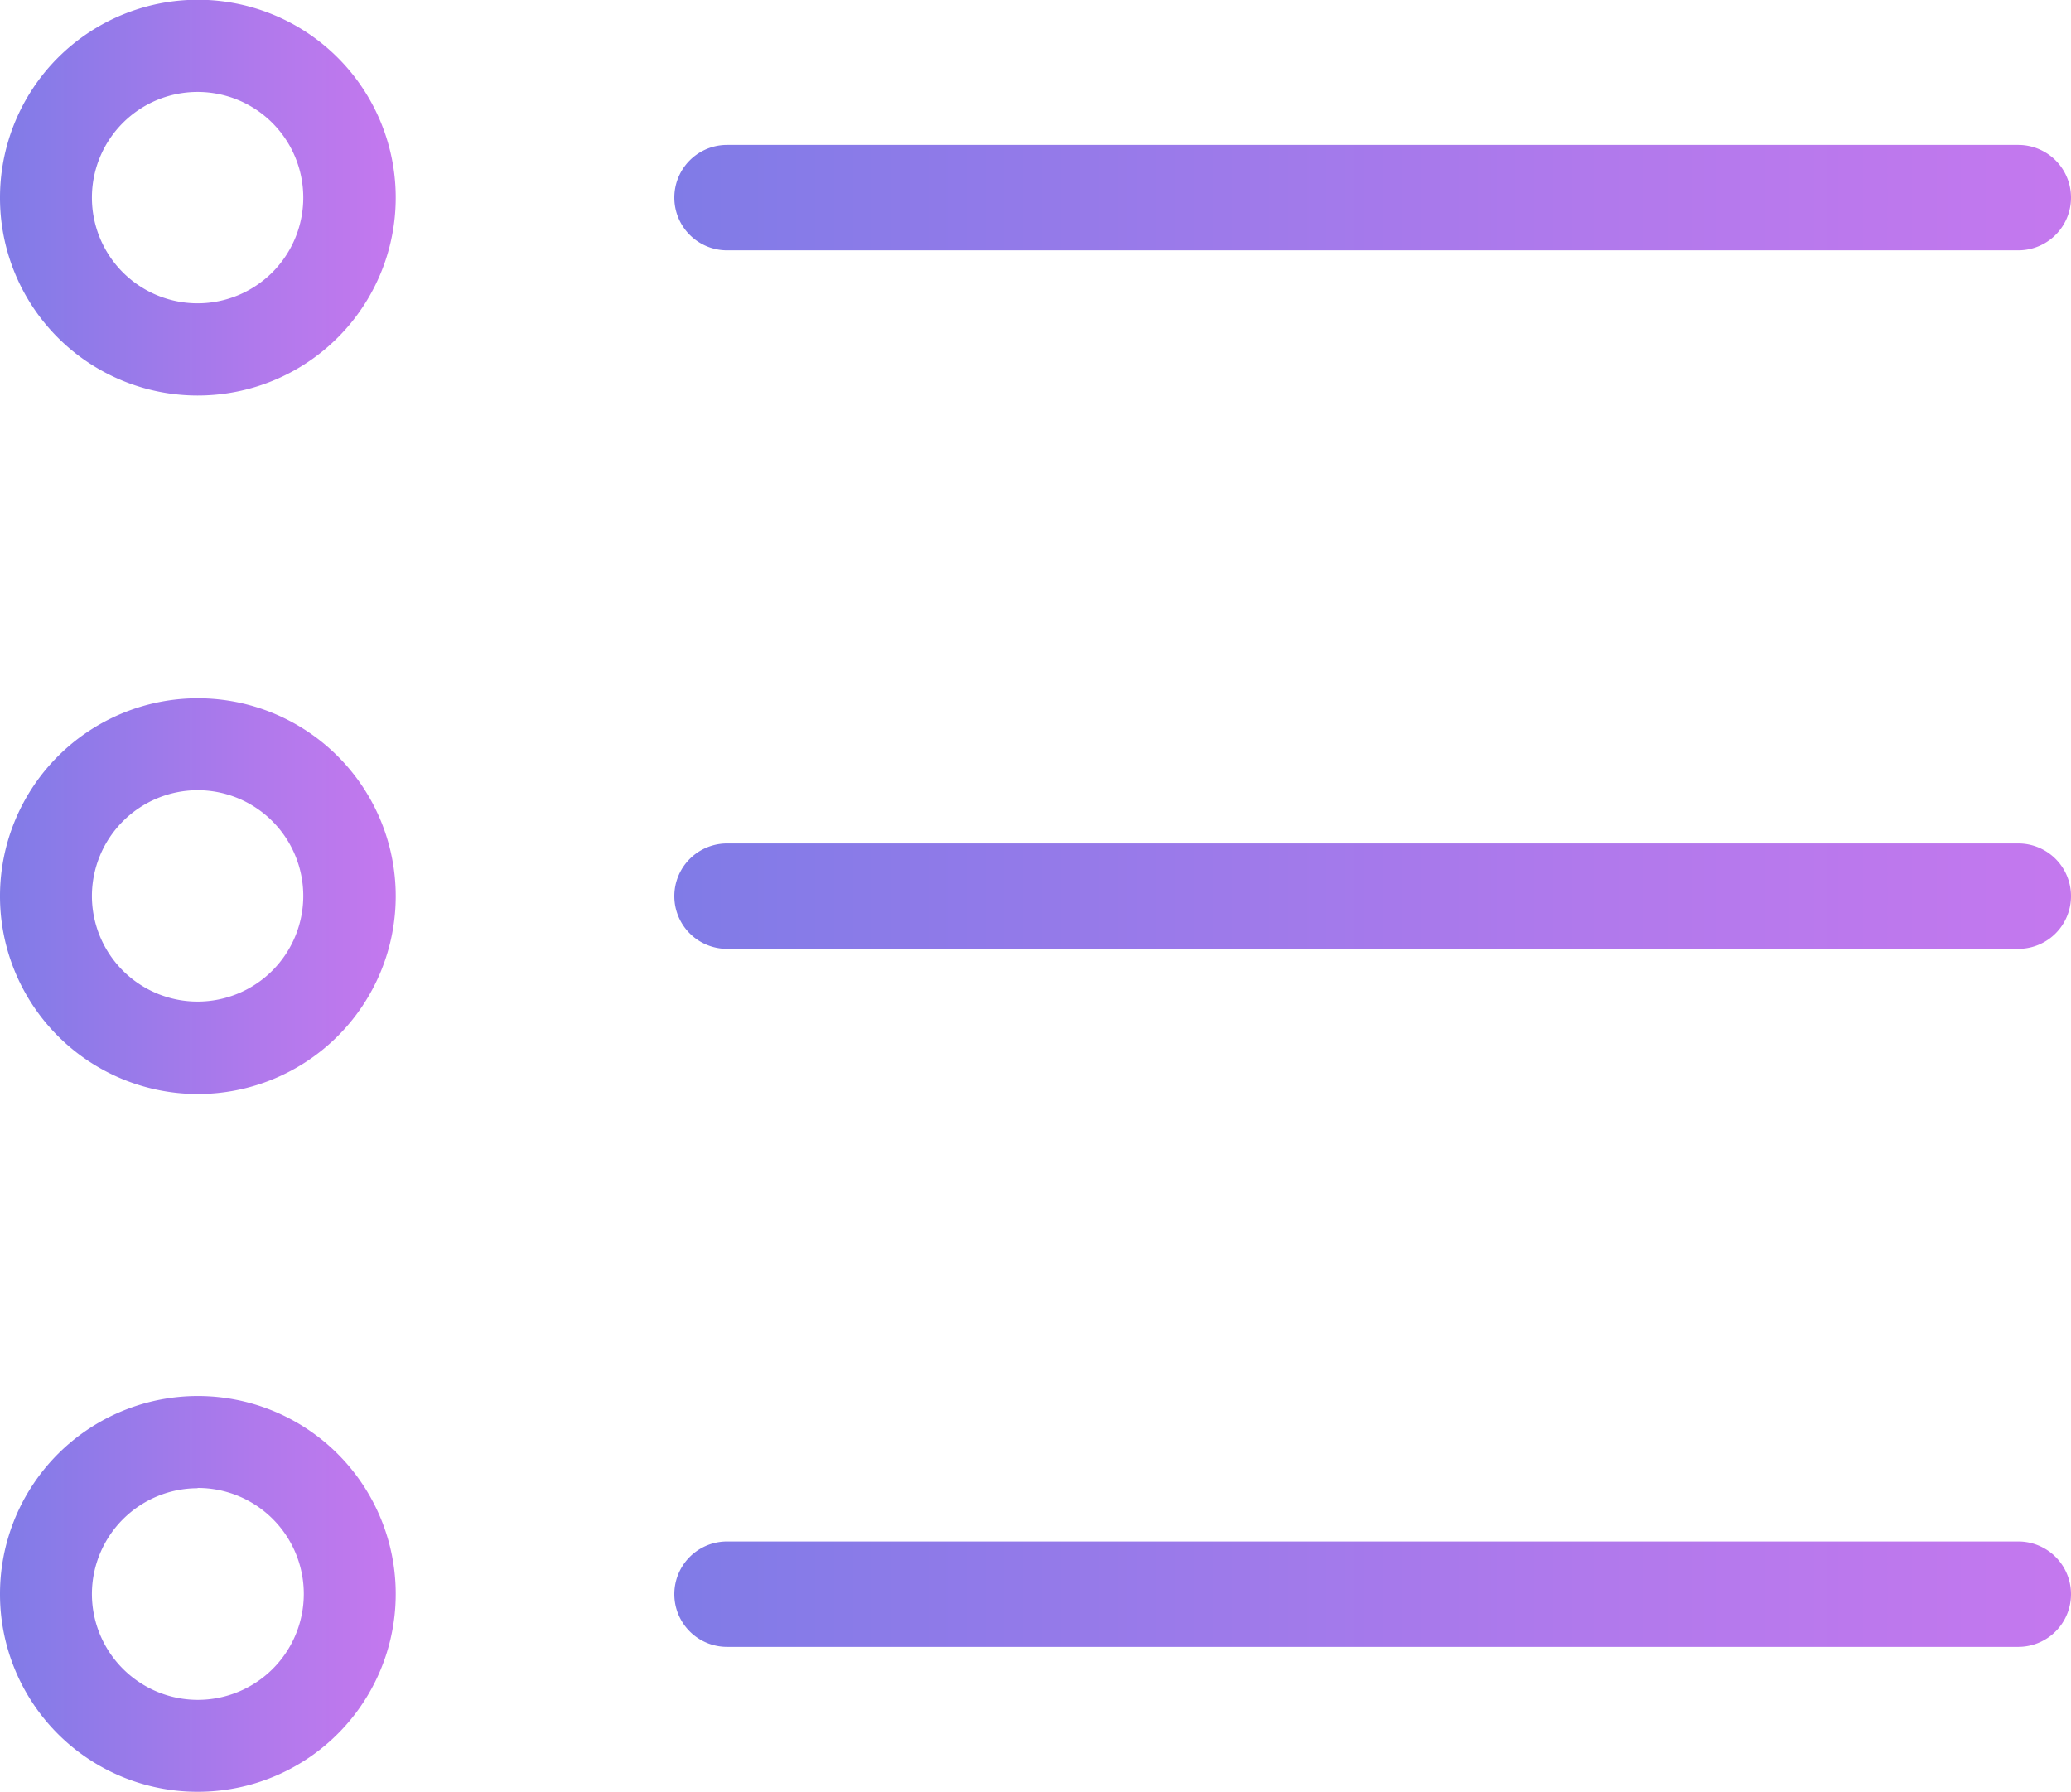 <svg id="Capa_1" data-name="Capa 1" xmlns="http://www.w3.org/2000/svg" xmlns:xlink="http://www.w3.org/1999/xlink" viewBox="0 0 79.76 69.01"><defs><style>.cls-1{fill:url(#Degradado_sin_nombre_10);}.cls-2{fill:url(#Degradado_sin_nombre_10-2);}.cls-3{fill:url(#Degradado_sin_nombre_10-3);}.cls-4{fill:url(#Degradado_sin_nombre_10-4);}.cls-5{fill:url(#Degradado_sin_nombre_10-5);}.cls-6{fill:url(#Degradado_sin_nombre_10-6);}</style><linearGradient id="Degradado_sin_nombre_10" y1="7.61" x2="15.21" y2="7.61" gradientUnits="userSpaceOnUse"><stop offset="0" stop-color="#807be7"/><stop offset="0.65" stop-color="#b079ec"/><stop offset="1" stop-color="#c478ee"/></linearGradient><linearGradient id="Degradado_sin_nombre_10-2" y1="34.51" x2="15.21" y2="34.51" xlink:href="#Degradado_sin_nombre_10"/><linearGradient id="Degradado_sin_nombre_10-3" y1="61.39" x2="15.21" y2="61.39" xlink:href="#Degradado_sin_nombre_10"/><linearGradient id="Degradado_sin_nombre_10-4" x1="25.92" y1="7.61" x2="79.76" y2="7.61" xlink:href="#Degradado_sin_nombre_10"/><linearGradient id="Degradado_sin_nombre_10-5" x1="25.92" y1="34.51" x2="79.76" y2="34.51" xlink:href="#Degradado_sin_nombre_10"/><linearGradient id="Degradado_sin_nombre_10-6" x1="25.92" y1="61.39" x2="79.76" y2="61.39" xlink:href="#Degradado_sin_nombre_10"/></defs><title>Iconos</title><path class="cls-1" d="M7.61,15.23A7.62,7.62,0,1,0,0,7.61,7.61,7.61,0,0,0,7.61,15.23Zm0-11.69A4.07,4.07,0,1,1,3.54,7.61,4.07,4.07,0,0,1,7.61,3.54Z"/><path class="cls-2" d="M7.61,42.13A7.62,7.62,0,1,0,0,34.5,7.62,7.62,0,0,0,7.61,42.13Zm0-11.7A4.07,4.07,0,1,1,3.54,34.5,4.08,4.08,0,0,1,7.61,30.43Z"/><path class="cls-3" d="M7.61,69A7.62,7.62,0,1,0,0,61.38,7.61,7.61,0,0,0,7.61,69Zm0-11.7a4.08,4.08,0,1,1-4.07,4.07A4.08,4.08,0,0,1,7.61,57.31Z"/><path class="cls-4" d="M28,9.64H77.73a2,2,0,1,0,0-4.06H28a2,2,0,1,0,0,4.06Z"/><path class="cls-5" d="M28,36.54H77.73a2,2,0,0,0,0-4.06H28a2,2,0,1,0,0,4.06Z"/><path class="cls-6" d="M28,63.42H77.73a2,2,0,0,0,0-4.06H28a2,2,0,1,0,0,4.06Z"/></svg>